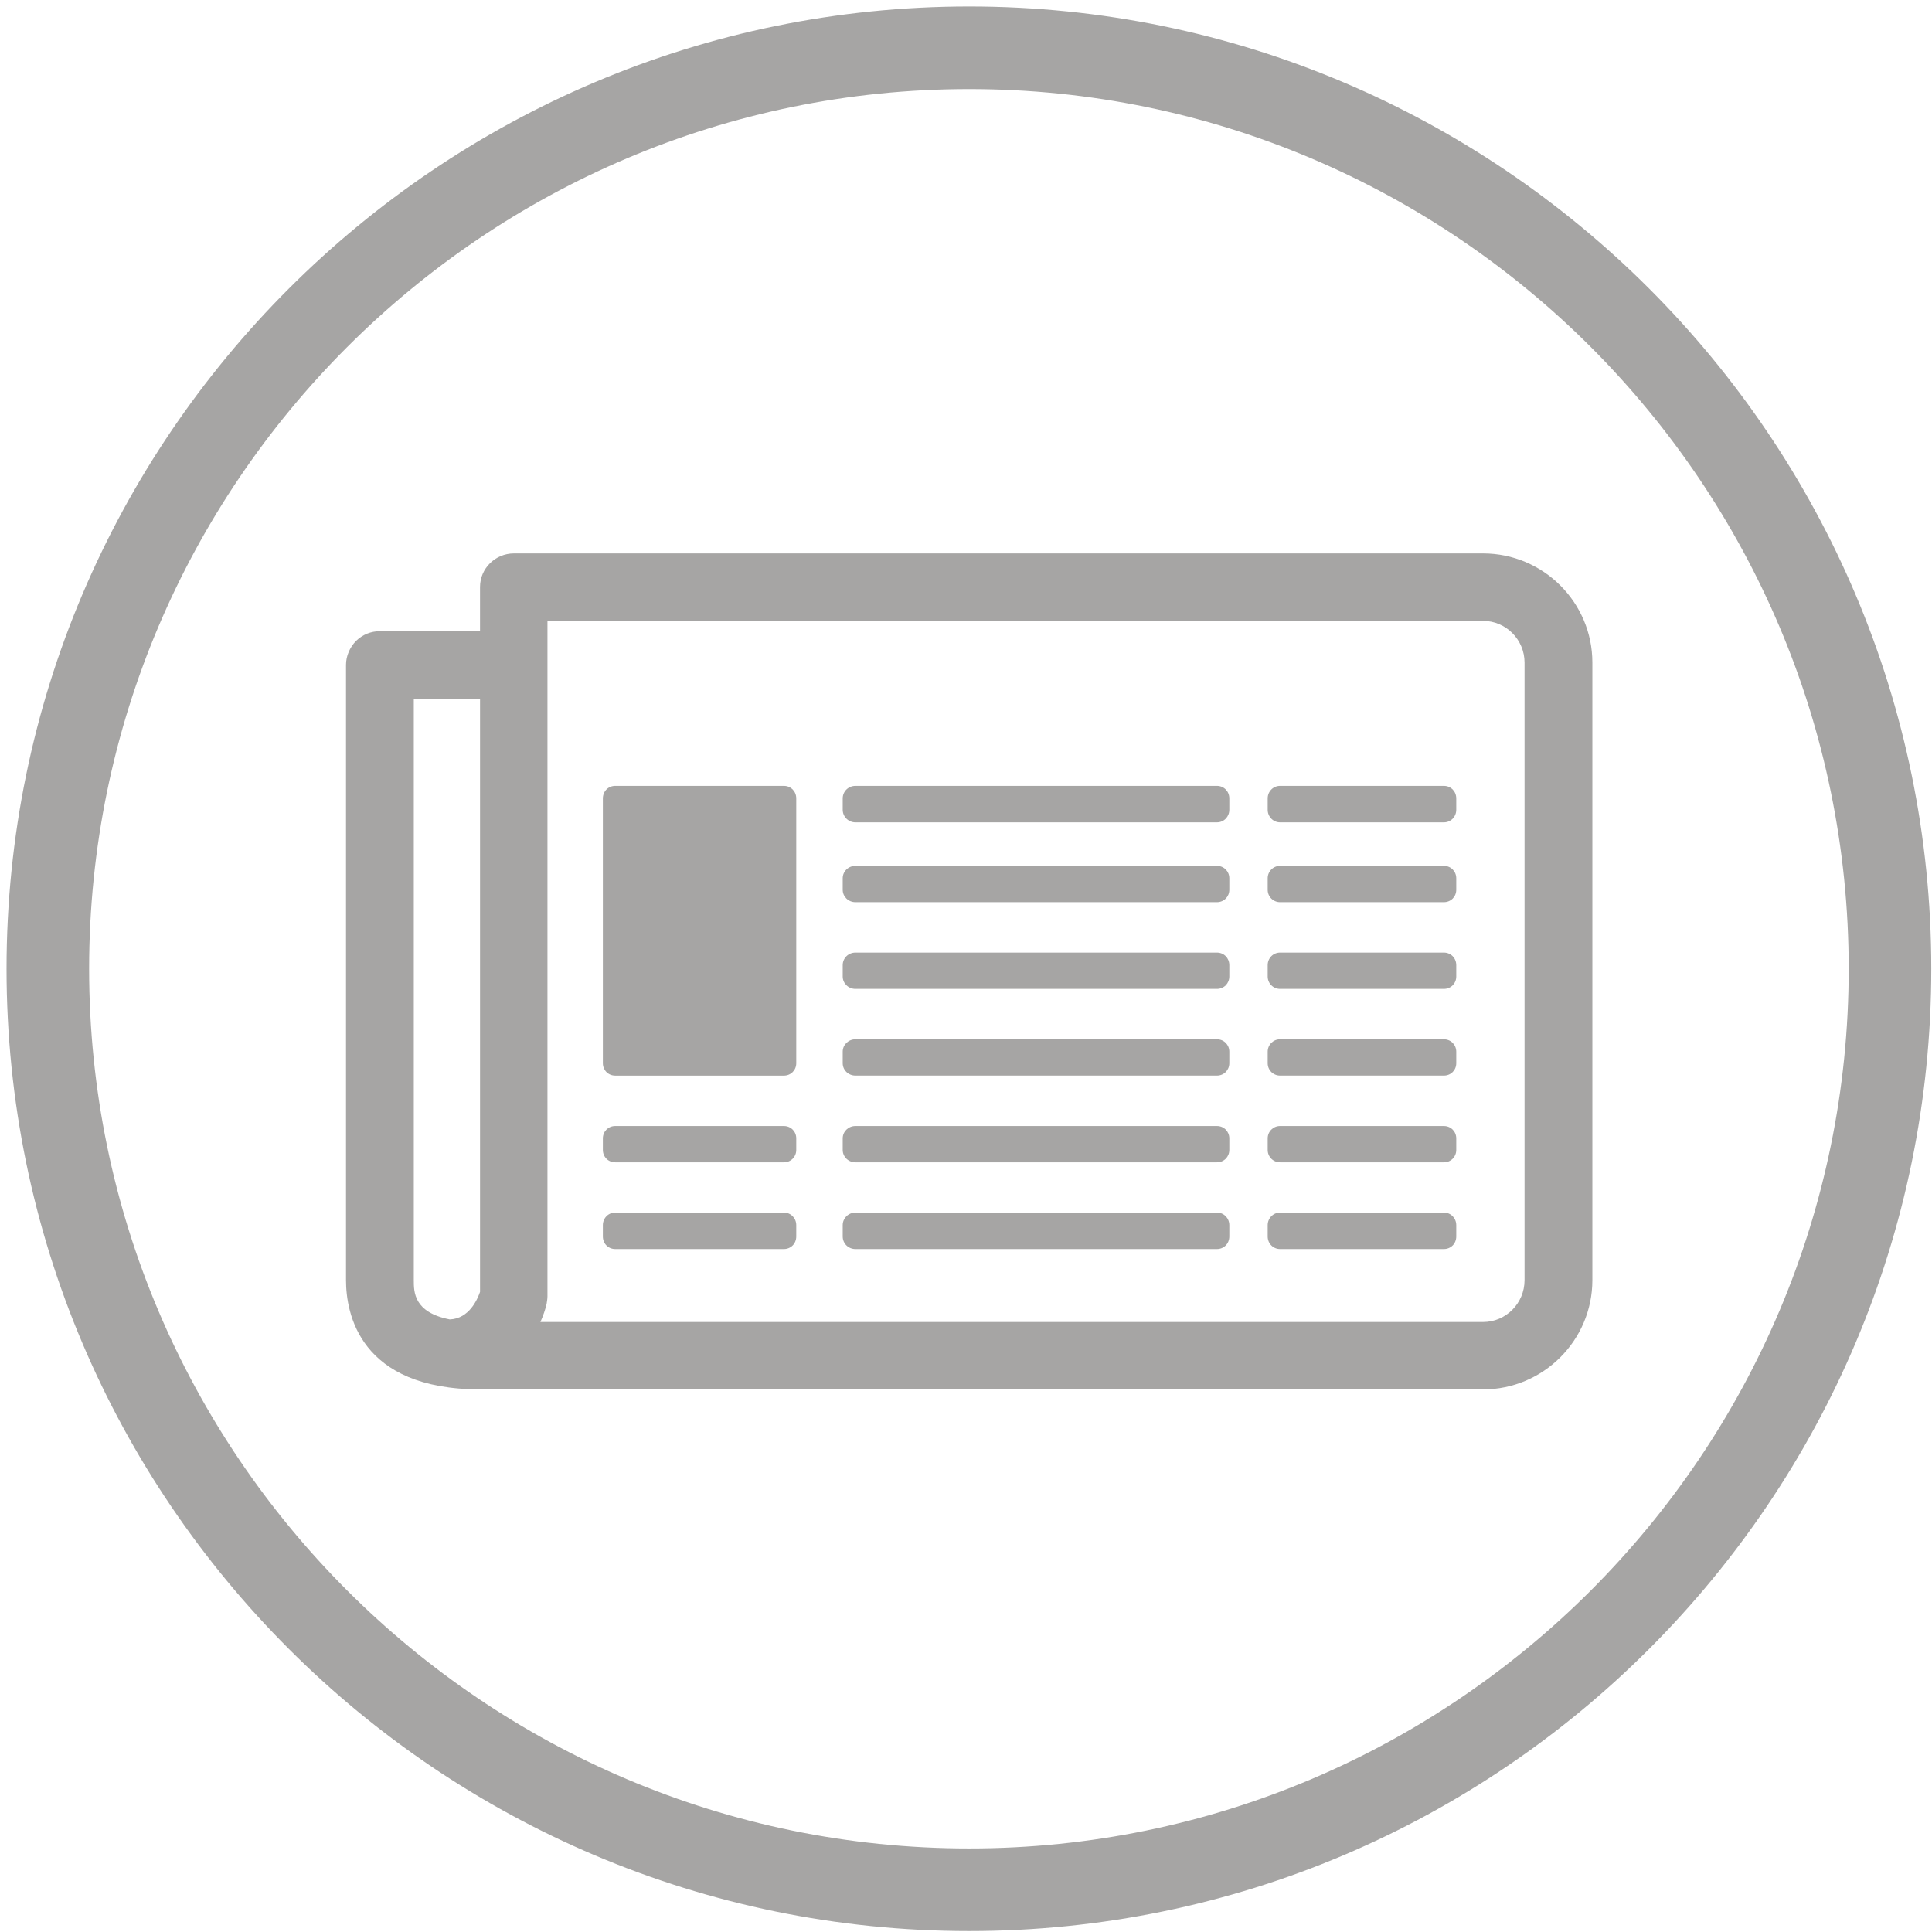 <svg width="150" height="150" viewBox="0 0 150 150" fill="none" xmlns="http://www.w3.org/2000/svg">
<path d="M75.246 0.503C34.037 0.503 0.508 34.019 0.508 75.215C0.508 116.411 34.037 149.927 75.246 149.927C116.442 149.927 149.944 116.411 149.944 75.215C149.944 34.019 116.442 0.503 75.246 0.503ZM75.246 143.515C37.576 143.515 6.92 112.871 6.92 75.215C6.92 37.558 37.576 6.915 75.246 6.915C112.902 6.915 143.533 37.559 143.533 75.215C143.533 112.871 112.902 143.515 75.246 143.515Z" fill="#A6A5A4"/>
<path d="M115.147 42.968H39.9C38.457 42.968 37.269 44.13 37.269 45.573V49.006H29.494C28.787 49.006 28.146 49.273 27.638 49.767C27.158 50.261 26.864 50.929 26.864 51.623V99.392C26.864 101.943 27.892 107.874 37.297 107.874H115.149C119.811 107.874 123.631 104.067 123.631 99.392V51.436C123.63 46.762 119.81 42.968 115.147 42.968ZM37.27 100.302C37.069 100.876 36.428 102.386 34.918 102.44C32.127 101.892 32.127 100.315 32.127 99.394V54.244L37.27 54.257V100.302ZM118.366 99.393C118.366 101.183 116.924 102.64 115.147 102.64H41.957C42.186 102.131 42.346 101.638 42.439 101.237C42.464 101.049 42.505 100.849 42.505 100.649V48.205H115.147C116.923 48.205 118.366 49.661 118.366 51.438V99.393Z" fill="#A6A5A4"/>
<path d="M60.859 61.015H47.768C47.22 61.015 46.806 61.443 46.806 61.991V82.55C46.806 83.084 47.22 83.511 47.768 83.511H60.859C61.407 83.511 61.821 83.084 61.821 82.55V61.99C61.821 61.442 61.407 61.015 60.859 61.015Z" fill="#A6A5A4"/>
<path d="M94.482 61.015H66.416C65.869 61.015 65.428 61.443 65.428 61.991V62.872C65.428 63.407 65.869 63.848 66.416 63.848H94.482C95.029 63.848 95.444 63.407 95.444 62.872V61.991C95.444 61.442 95.029 61.015 94.482 61.015Z" fill="#A6A5A4"/>
<path d="M94.482 67.226H66.416C65.869 67.226 65.428 67.654 65.428 68.189V69.083C65.428 69.618 65.869 70.045 66.416 70.045H94.482C95.029 70.045 95.444 69.618 95.444 69.083V68.189C95.444 67.654 95.029 67.226 94.482 67.226Z" fill="#A6A5A4"/>
<path d="M94.482 73.959H66.416C65.869 73.959 65.428 74.387 65.428 74.935V75.816C65.428 76.35 65.869 76.778 66.416 76.778H94.482C95.029 76.778 95.444 76.35 95.444 75.816V74.935C95.444 74.387 95.029 73.959 94.482 73.959Z" fill="#A6A5A4"/>
<path d="M94.482 80.691H66.416C65.869 80.691 65.428 81.118 65.428 81.652V82.548C65.428 83.082 65.869 83.509 66.416 83.509H94.482C95.029 83.509 95.444 83.082 95.444 82.548V81.652C95.444 81.119 95.029 80.691 94.482 80.691Z" fill="#A6A5A4"/>
<path d="M94.482 87.424H66.416C65.869 87.424 65.428 87.851 65.428 88.385V89.281C65.428 89.816 65.869 90.242 66.416 90.242H94.482C95.029 90.242 95.444 89.815 95.444 89.281V88.385C95.444 87.851 95.029 87.424 94.482 87.424Z" fill="#A6A5A4"/>
<path d="M94.482 94.144H66.416C65.869 94.144 65.428 94.584 65.428 95.118V96C65.428 96.549 65.869 96.976 66.416 96.976H94.482C95.029 96.976 95.444 96.549 95.444 96V95.119C95.444 94.584 95.029 94.144 94.482 94.144Z" fill="#A6A5A4"/>
<path d="M112.101 61.015H99.385C98.851 61.015 98.423 61.443 98.423 61.991V62.872C98.423 63.407 98.851 63.848 99.385 63.848H112.101C112.65 63.848 113.064 63.407 113.064 62.872V61.991C113.063 61.442 112.649 61.015 112.101 61.015Z" fill="#A6A5A4"/>
<path d="M112.101 67.226H99.385C98.851 67.226 98.423 67.654 98.423 68.189V69.083C98.423 69.618 98.851 70.045 99.385 70.045H112.101C112.65 70.045 113.064 69.618 113.064 69.083V68.189C113.063 67.654 112.649 67.226 112.101 67.226Z" fill="#A6A5A4"/>
<path d="M112.101 73.959H99.385C98.851 73.959 98.423 74.387 98.423 74.935V75.816C98.423 76.35 98.851 76.778 99.385 76.778H112.101C112.65 76.778 113.064 76.35 113.064 75.816V74.935C113.063 74.387 112.649 73.959 112.101 73.959Z" fill="#A6A5A4"/>
<path d="M112.101 80.691H99.385C98.851 80.691 98.423 81.118 98.423 81.652V82.548C98.423 83.082 98.851 83.509 99.385 83.509H112.101C112.65 83.509 113.064 83.082 113.064 82.548V81.652C113.063 81.119 112.649 80.691 112.101 80.691Z" fill="#A6A5A4"/>
<path d="M112.101 87.424H99.385C98.851 87.424 98.423 87.851 98.423 88.385V89.281C98.423 89.816 98.851 90.242 99.385 90.242H112.101C112.65 90.242 113.064 89.815 113.064 89.281V88.385C113.063 87.851 112.649 87.424 112.101 87.424Z" fill="#A6A5A4"/>
<path d="M112.101 94.144H99.385C98.851 94.144 98.423 94.584 98.423 95.118V96C98.423 96.549 98.851 96.976 99.385 96.976H112.101C112.65 96.976 113.064 96.549 113.064 96V95.119C113.063 94.584 112.649 94.144 112.101 94.144Z" fill="#A6A5A4"/>
<path d="M60.859 87.424H47.768C47.22 87.424 46.806 87.851 46.806 88.385V89.281C46.806 89.816 47.22 90.242 47.768 90.242H60.859C61.407 90.242 61.821 89.815 61.821 89.281V88.385C61.821 87.851 61.407 87.424 60.859 87.424Z" fill="#A6A5A4"/>
<path d="M60.859 94.144H47.768C47.22 94.144 46.806 94.584 46.806 95.118V96C46.806 96.549 47.22 96.976 47.768 96.976H60.859C61.407 96.976 61.821 96.549 61.821 96V95.119C61.821 94.584 61.407 94.144 60.859 94.144Z" fill="#A6A5A4"/>
</svg>
